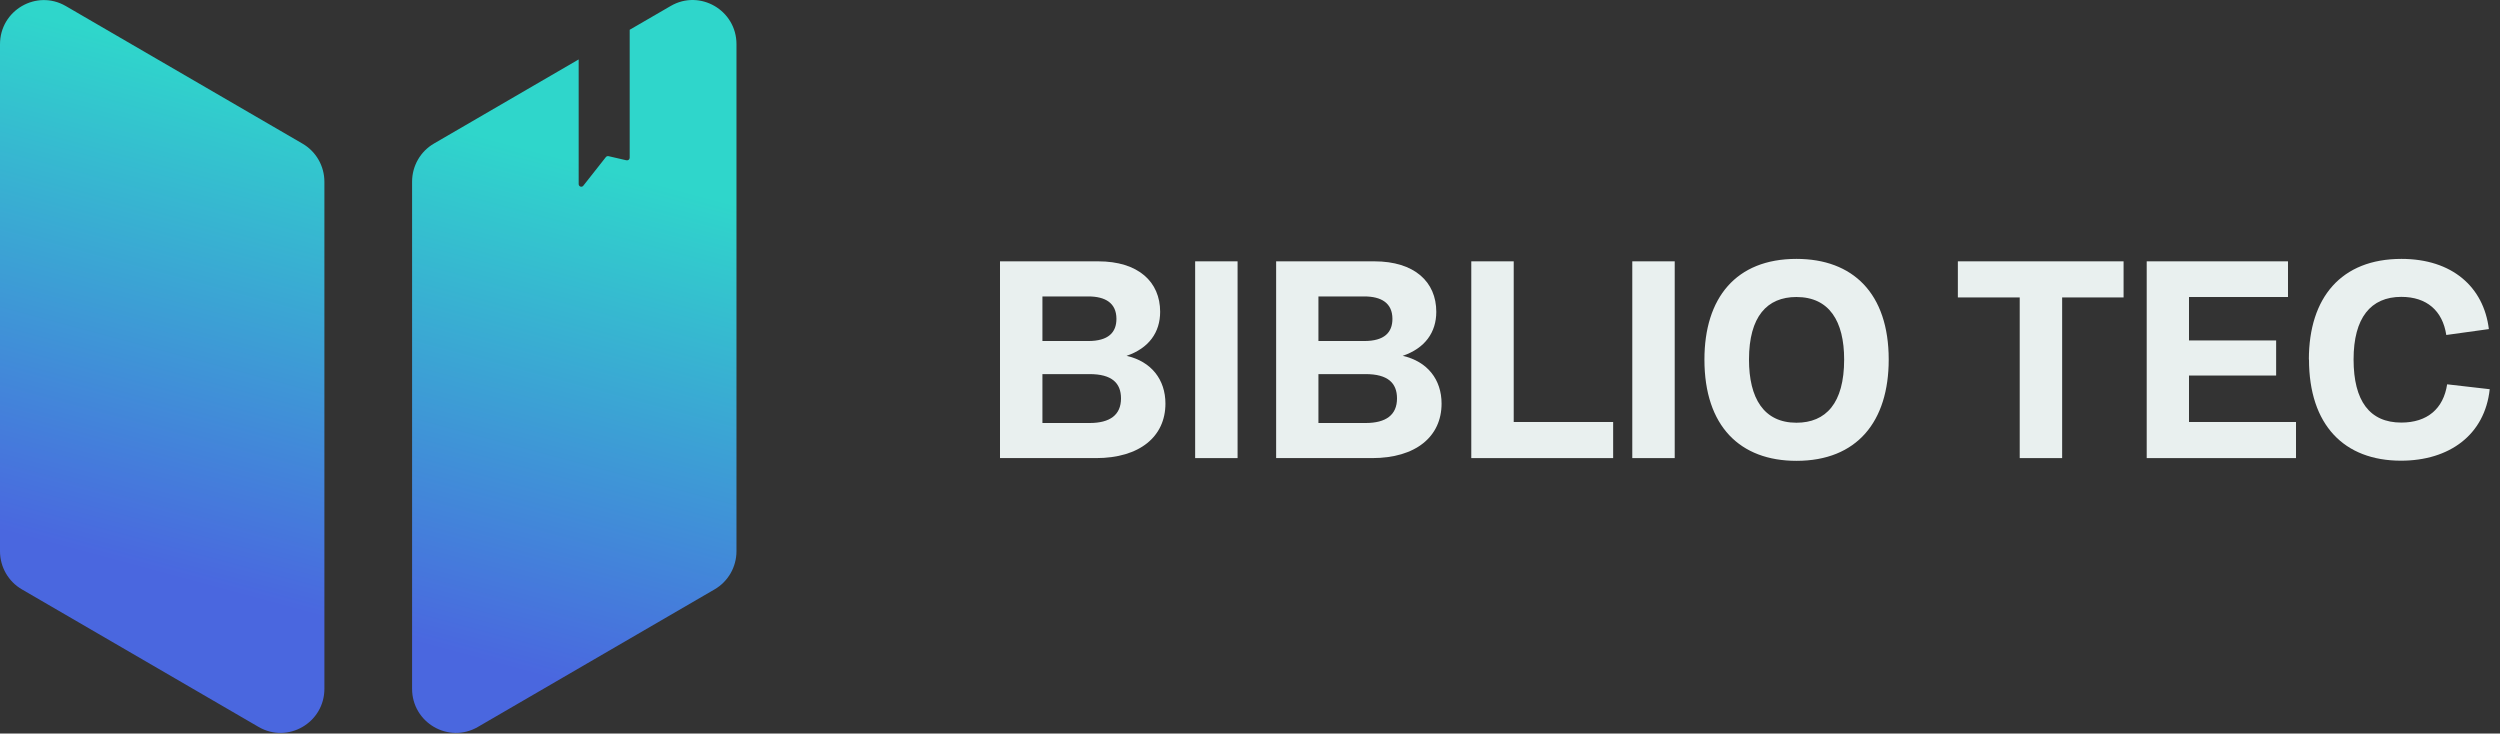 <svg width="167" height="49" viewBox="0 0 167 49" fill="none" xmlns="http://www.w3.org/2000/svg">
<rect x="0" y="0" width="167" height="49" fill="#333333" stroke="none"/>
<g clip-path="url(#clip0_9_65)">
<path d="M21.67 12.141V46.009C21.67 48.278 19.228 49.693 17.277 48.561L1.464 39.371C0.556 38.846 0 37.873 0 36.818V2.956C0 0.686 2.442 -0.728 4.393 0.403L20.206 9.594C21.114 10.119 21.67 11.091 21.67 12.147V12.141ZM44.804 0.398L42.063 1.989V10.537C42.063 10.649 41.958 10.732 41.847 10.708L40.646 10.431C40.581 10.419 40.511 10.443 40.47 10.496L38.965 12.406C38.865 12.536 38.655 12.465 38.655 12.294V3.97L28.991 9.588C28.083 10.113 27.527 11.085 27.527 12.141V46.009C27.527 48.278 29.969 49.693 31.919 48.561L47.733 39.371C48.64 38.846 49.197 37.873 49.197 36.818V2.95C49.197 0.686 46.755 -0.734 44.804 0.398Z" fill="url(#paint0_linear_9_65)"/>
<path d="M66.8 17.457H73.356C76.047 17.457 77.498 18.831 77.498 20.83C77.498 22.204 76.744 23.261 75.255 23.77C76.906 24.144 77.851 25.355 77.851 26.959C77.851 29.16 76.133 30.601 73.213 30.601H66.8V17.457ZM69.634 19.802V22.78H72.698C74.043 22.78 74.578 22.204 74.578 21.3C74.578 20.234 73.824 19.802 72.698 19.802H69.634ZM69.634 24.99V28.257H72.783C74.148 28.257 74.883 27.718 74.883 26.614C74.883 25.586 74.272 24.99 72.783 24.99H69.634Z" fill="#E9F0EF"/>
<path d="M79.836 30.601V17.457H82.67V30.601H79.836Z" fill="#E9F0EF"/>
<path d="M85.246 17.457H91.802C94.493 17.457 95.944 18.831 95.944 20.83C95.944 22.204 95.19 23.261 93.701 23.77C95.352 24.144 96.297 25.355 96.297 26.959C96.297 29.16 94.579 30.601 91.659 30.601H85.246V17.457ZM88.071 19.802V22.78H91.134C92.48 22.78 93.014 22.204 93.014 21.3C93.014 20.234 92.26 19.802 91.134 19.802H88.071ZM88.071 24.99V28.257H91.22C92.585 28.257 93.32 27.718 93.32 26.614C93.32 25.586 92.709 24.99 91.22 24.99H88.071Z" fill="#E9F0EF"/>
<path d="M98.282 17.457H101.116V28.189H107.758V30.601H98.282V17.457Z" fill="#E9F0EF"/>
<path d="M109.037 30.601V17.457H111.871V30.601H109.037Z" fill="#E9F0EF"/>
<path d="M113.856 24.02C113.856 19.907 115.955 17.294 120.001 17.294C123.761 17.294 126.166 19.581 126.166 24.02C126.166 28.151 124.057 30.784 120.001 30.784C116.241 30.784 113.856 28.478 113.856 24.02ZM123.189 24.02C123.189 21.445 122.187 19.84 120.001 19.84C118.045 19.84 116.833 21.137 116.833 24.02C116.833 26.595 117.816 28.238 120.001 28.238C121.967 28.238 123.189 26.94 123.189 24.02Z" fill="#E9F0EF"/>
<path d="M134.927 19.869H130.785V17.457H141.855V19.869H137.751V30.601H134.917V19.869H134.927Z" fill="#E9F0EF"/>
<path d="M143.4 17.457H152.838V19.84H146.225V22.742H152.046V25.086H146.225V28.189H153.373V30.601H143.4V17.457Z" fill="#E9F0EF"/>
<path d="M154.232 24.02C154.232 19.869 156.398 17.294 160.415 17.294C163.803 17.294 165.912 19.168 166.256 21.983L163.412 22.377C163.164 20.753 162.105 19.831 160.406 19.831C158.364 19.831 157.219 21.233 157.219 24.01C157.219 26.787 158.297 28.228 160.406 28.228C162.143 28.228 163.221 27.305 163.469 25.672L166.313 25.999C165.988 29.044 163.622 30.774 160.387 30.774C156.589 30.774 154.241 28.391 154.241 24.01L154.232 24.02Z" fill="#E9F0EF"/>
</g>
<defs>
<linearGradient id="paint0_linear_9_65" x1="14.583" y1="57.498" x2="28.812" y2="4.748" gradientUnits="userSpaceOnUse">
<stop stop-color="#4A67DF"/>
<stop offset="0.32" stop-color="#4A67DF"/>
<stop offset="0.94" stop-color="#2FD6CB"/>
<stop offset="1" stop-color="#2FD6CB"/>
</linearGradient>
<clipPath id="clip0_9_65">
<rect width="167" height="49" fill="white"/>
</clipPath>
</defs>
</svg>
